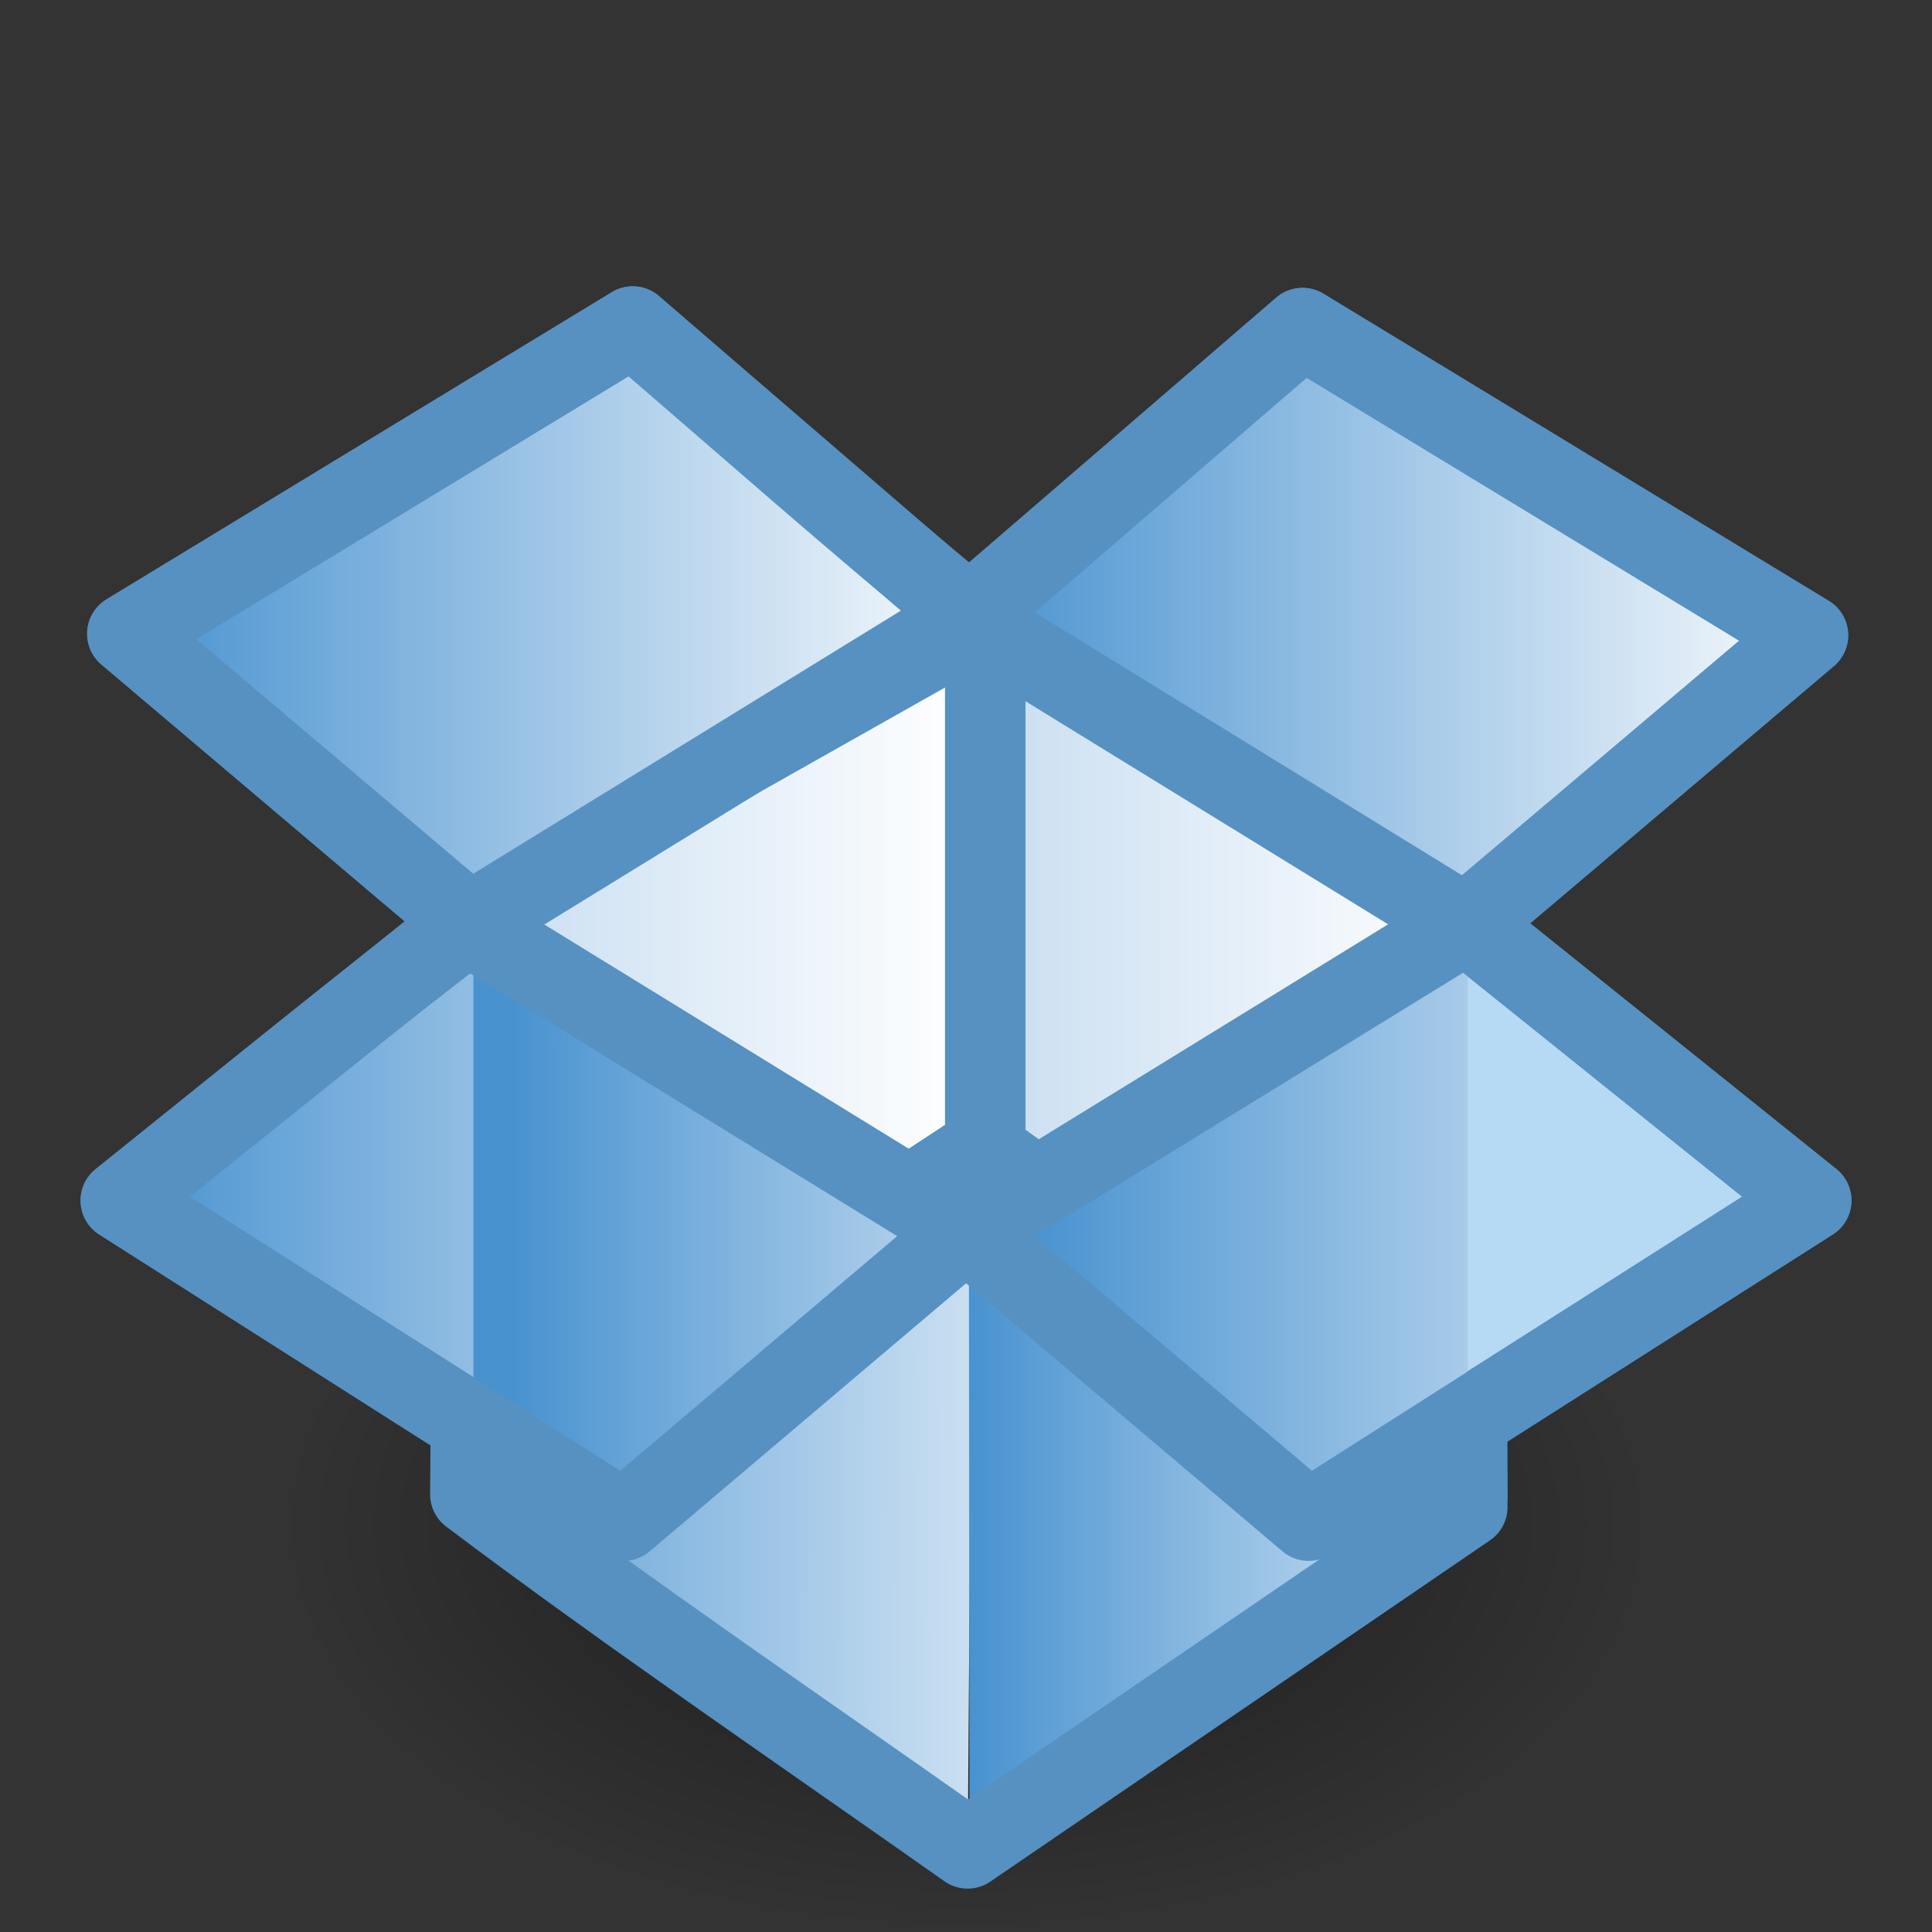 <?xml version="1.0" encoding="UTF-8" standalone="no"?>
<!-- Created with Inkscape (http://www.inkscape.org/) -->

<svg
   xmlns:dc="http://purl.org/dc/elements/1.1/"
   xmlns:cc="http://creativecommons.org/ns#"
   xmlns:rdf="http://www.w3.org/1999/02/22-rdf-syntax-ns#"
   xmlns:svg="http://www.w3.org/2000/svg"
   xmlns="http://www.w3.org/2000/svg"
   xmlns:xlink="http://www.w3.org/1999/xlink"
   xmlns:sodipodi="http://sodipodi.sourceforge.net/DTD/sodipodi-0.dtd"
   xmlns:inkscape="http://www.inkscape.org/namespaces/inkscape"
   width="24"
   height="24"
   id="svg6738"
   version="1.1"
   inkscape:version="0.48.1 r9760"
   sodipodi:docname="Nuevo documento 19">
  <rect width="100%" height="100%" fill="#333333" stroke="none"/>
  <defs
     id="defs6740">
    <linearGradient
       inkscape:collect="always"
       xlink:href="#linearGradient3724"
       id="linearGradient4999"
       gradientUnits="userSpaceOnUse"
       gradientTransform="matrix(0.19,0,0,0.19,227.269,255.15)"
       x1="71"
       y1="78.656"
       x2="123.563"
       y2="78.656" />
    <linearGradient
       id="linearGradient3724">
      <stop
         offset="0"
         style="stop-color:#4892d0;stop-opacity:1;"
         id="stop3726" />
      <stop
         offset="1"
         style="stop-color:#f7fafd;stop-opacity:1;"
         id="stop3728" />
    </linearGradient>
    <linearGradient
       inkscape:collect="always"
       xlink:href="#linearGradient3724"
       id="linearGradient5003"
       gradientUnits="userSpaceOnUse"
       gradientTransform="matrix(0.19,0,0,0.19,227.269,255.15)"
       x1="37.294"
       y1="77.187"
       x2="82.208"
       y2="77.187" />
    <linearGradient
       inkscape:collect="always"
       xlink:href="#linearGradient3724"
       id="linearGradient5009"
       gradientUnits="userSpaceOnUse"
       gradientTransform="matrix(0.364,0,0,0.364,222.558,250.32)"
       x1="19.288"
       y1="33.25"
       x2="47.995"
       y2="33.25" />
    <linearGradient
       inkscape:collect="always"
       xlink:href="#linearGradient3724"
       id="linearGradient5012"
       gradientUnits="userSpaceOnUse"
       gradientTransform="matrix(0.364,0,0,0.364,222.558,250.32)"
       x1="47.917"
       y1="33.305"
       x2="76.624"
       y2="33.305" />
    <linearGradient
       inkscape:collect="always"
       xlink:href="#linearGradient3724"
       id="linearGradient5021"
       gradientUnits="userSpaceOnUse"
       gradientTransform="matrix(0.364,0,0,0.364,222.558,250.32)"
       x1="19.069"
       y1="53.65"
       x2="47.886"
       y2="53.65" />
    <linearGradient
       inkscape:collect="always"
       xlink:href="#linearGradient3724"
       id="linearGradient5027"
       gradientUnits="userSpaceOnUse"
       gradientTransform="matrix(0.364,0,0,0.364,222.558,250.32)"
       x1="48"
       y1="59.065"
       x2="69.018"
       y2="59.065" />
    <linearGradient
       inkscape:collect="always"
       xlink:href="#linearGradient3707"
       id="linearGradient5030"
       gradientUnits="userSpaceOnUse"
       gradientTransform="matrix(0.364,0,0,0.364,222.558,250.32)"
       x1="48.077"
       y1="47.979"
       x2="65.112"
       y2="47.979" />
    <linearGradient
       id="linearGradient3707">
      <stop
         offset="0"
         style="stop-color:#c7ddf1;stop-opacity:1;"
         id="stop3709" />
      <stop
         offset="1"
         style="stop-color:#ffffff;stop-opacity:1;"
         id="stop3711" />
    </linearGradient>
    <linearGradient
       inkscape:collect="always"
       xlink:href="#linearGradient3707"
       id="linearGradient5033"
       gradientUnits="userSpaceOnUse"
       gradientTransform="matrix(0.364,0,0,0.364,222.558,250.32)"
       x1="48.077"
       y1="47.979"
       x2="65.112"
       y2="47.979" />
    <linearGradient
       inkscape:collect="always"
       xlink:href="#linearGradient3724"
       id="linearGradient5036"
       gradientUnits="userSpaceOnUse"
       gradientTransform="matrix(0.364,0,0,0.364,222.558,250.32)"
       x1="27.395"
       y1="59.065"
       x2="55.303"
       y2="59.249" />
    <linearGradient
       inkscape:collect="always"
       xlink:href="#linearGradient3707"
       id="linearGradient5039"
       gradientUnits="userSpaceOnUse"
       gradientTransform="matrix(0.364,0,0,0.364,222.558,250.32)"
       x1="31"
       y1="47.979"
       x2="48.035"
       y2="47.979" />
    <radialGradient
       inkscape:collect="always"
       xlink:href="#linearGradient8838"
       id="radialGradient5050"
       gradientUnits="userSpaceOnUse"
       gradientTransform="matrix(0.804,0,0,0.476,189.654,271.383)"
       cx="62.625"
       cy="4.625"
       fx="62.625"
       fy="4.625"
       r="10.625" />
    <linearGradient
       id="linearGradient8838">
      <stop
         id="stop8840"
         style="stop-color:#000000;stop-opacity:1"
         offset="0" />
      <stop
         id="stop8842"
         style="stop-color:#000000;stop-opacity:0"
         offset="1" />
    </linearGradient>
  </defs>
  <sodipodi:namedview
     id="base"
     pagecolor="#ffffff"
     bordercolor="#666666"
     borderopacity="1.0"
     inkscape:pageopacity="0.0"
     inkscape:pageshadow="2"
     inkscape:zoom="29.708333"
     inkscape:cx="12"
     inkscape:cy="12"
     inkscape:document-units="px"
     inkscape:current-layer="layer1"
     showgrid="false"
     fit-margin-top="0"
     fit-margin-left="0"
     fit-margin-right="0"
     fit-margin-bottom="0" />
  <g
     inkscape:label="Capa 1"
     inkscape:groupmode="layer"
     id="layer1"
     transform="translate(-228,-254.648)">
    <path
       style="opacity:0.5;fill:url(#radialGradient5050);fill-opacity:1;fill-rule:evenodd;stroke:none;stroke-width:1;marker:none;visibility:visible;display:inline;overflow:visible;enable-background:new"
       id="path4782"
       d="m 248.532,273.586 c 0,2.795 -3.824,5.062 -8.54,5.062 -4.717,0 -8.54,-2.266 -8.54,-5.062 0,-2.795 3.824,-5.062 8.54,-5.062 4.717,0 8.54,2.266 8.54,5.062 l 0,0 z"
       inkscape:connector-curvature="0" />
    <rect
       y="268.567"
       x="239.042"
       height="1.896"
       width="1.851"
       id="rect4786"
       style="color:#000000;fill:#ffffff;fill-opacity:1;stroke:none;stroke-width:1;marker:none;visibility:visible;display:inline;overflow:visible;enable-background:accumulate" />
    <path
       sodipodi:nodetypes="ccccc"
       d="m 233.847,273.087 0.063,-7.183 6.378,-3.599 0,6.554 z"
       inkscape:connector-curvature="0"
       id="path4792"
       style="fill:url(#linearGradient5039);fill-opacity:1;stroke:#5691c2;stroke-width:1;stroke-linejoin:round;stroke-opacity:1;display:inline;enable-background:new" />
    <path
       d="m 240.022,277.522 0.056,-7.595 -6.197,-3.854 0,7.173 6.14,4.275 z"
       inkscape:connector-curvature="0"
       id="path4794"
       style="fill:url(#linearGradient5036);fill-opacity:1;stroke:none;display:inline;enable-background:new" />
    <path
       d="m 246.228,273.229 -0.023,-7.183 -6.16,-3.761 0,6.654 6.183,4.291 z"
       inkscape:connector-curvature="0"
       id="path4796"
       style="fill:url(#linearGradient5033);fill-opacity:1;stroke:none;display:inline;enable-background:new" />
    <path
       sodipodi:nodetypes="cccccc"
       style="fill:url(#linearGradient5030);fill-opacity:1;stroke:#5691c2;stroke-width:1;stroke-linejoin:round;stroke-opacity:1;display:inline;enable-background:new"
       id="path4798"
       inkscape:connector-curvature="0"
       d="m 246.228,273.229 -0.023,-7.183 -5.966,-3.761 0,6.654 5.989,4.291 z" />
    <path
       sodipodi:nodetypes="ccccc"
       d="m 240.043,277.522 -0.007,-7.595 6.197,-3.854 0,7.173 z"
       inkscape:connector-curvature="0"
       id="path4800"
       style="fill:url(#linearGradient5027);fill-opacity:1;stroke:none;display:inline;enable-background:new" />
    <path
       d="m 233.79,266.121 -4.288,3.439 6.245,3.978 4.248,-3.599 -6.206,-3.818 z"
       inkscape:connector-curvature="0"
       id="path4804"
       style="color:#000000;fill:url(#linearGradient5021);fill-opacity:1;fill-rule:nonzero;stroke:none;stroke-width:1;marker:none;visibility:visible;display:inline;overflow:visible;enable-background:accumulate" />
    <path
       style="color:#000000;fill:url(#linearGradient5012);fill-opacity:1;fill-rule:nonzero;stroke:#5691c2;stroke-width:1;stroke-linejoin:round;stroke-opacity:1;marker:none;visibility:visible;display:inline;overflow:visible;enable-background:accumulate"
       id="path4810"
       inkscape:connector-curvature="0"
       d="m 244.182,258.724 6.278,3.816 -4.248,3.599 -6.206,-3.818 4.176,-3.597 z" />
    <path
       style="color:#000000;fill:url(#linearGradient5009);fill-opacity:1;fill-rule:nonzero;stroke:#5691c2;stroke-width:1;stroke-linejoin:round;stroke-opacity:1;marker:none;visibility:visible;display:inline;overflow:visible;enable-background:accumulate"
       id="path4812"
       inkscape:connector-curvature="0"
       d="m 235.86,258.704 -6.278,3.816 4.248,3.599 6.206,-3.818 -4.176,-3.597 z" />
    <path
       style="color:#000000;fill:#b6d9f4;fill-opacity:1;fill-rule:nonzero;stroke:none;stroke-width:1;marker:none;visibility:visible;display:inline;overflow:visible;enable-background:accumulate"
       id="path4814"
       inkscape:connector-curvature="0"
       d="m 246.212,266.121 4.288,3.439 -6.245,3.978 -4.248,-3.599 6.206,-3.818 z" />
    <path
       sodipodi:nodetypes="ccccccccccccccc"
       inkscape:connector-curvature="0"
       id="path4816"
       d="m 235.861,258.706 -6.278,3.816 4.249,3.597 c -1.191,0.897 -2.982,2.36 -4.332,3.443 l 4.35,2.767 -0.007,0.883 c 1.926,1.452 4.134,2.957 6.177,4.397 l 6.207,-4.239 c -0.012,-0.817 -0.007,-1.088 -0.007,-1.088 l 4.279,-2.72 -4.279,-3.437 4.237,-3.585 -6.278,-3.816 -4.13,3.567 c -1.39,-1.141 -2.805,-2.391 -4.19,-3.585 z"
       style="fill:none;stroke:#5691c2;stroke-width:1;stroke-linecap:round;stroke-linejoin:round;stroke-opacity:1;display:inline;enable-background:new" />
    <path
       style="fill:url(#linearGradient5003);fill-opacity:1;stroke:none;display:inline;enable-background:new"
       id="path4820"
       inkscape:connector-curvature="0"
       d="m 233.881,266.172 0,6.171 1.866,1.193 4.245,-3.602 -6.111,-3.761 z" />
    <path
       style="color:#000000;fill:none;stroke:#5691c2;stroke-width:1;stroke-linejoin:round;stroke-opacity:1;marker:none;visibility:visible;display:inline;overflow:visible;enable-background:accumulate"
       id="path4822"
       inkscape:connector-curvature="0"
       d="m 233.79,266.121 -4.288,3.439 6.245,3.978 4.248,-3.599 -6.206,-3.818 z" />
    <path
       inkscape:connector-curvature="0"
       id="path4824"
       d="m 246.211,266.119 -5.157,3.176 -1.015,0.634 0,0.036 4.213,3.573 1.982,-1.262 0,-6.139 -0.024,-0.018 z"
       style="color:#000000;fill:url(#linearGradient4999);fill-opacity:1;fill-rule:nonzero;stroke:none;stroke-width:1;marker:none;visibility:visible;display:inline;overflow:visible;enable-background:accumulate" />
    <path
       d="m 246.212,266.121 4.288,3.439 -6.245,3.978 -4.248,-3.599 6.206,-3.818 z"
       inkscape:connector-curvature="0"
       id="path4826"
       style="color:#000000;fill:none;stroke:#5691c2;stroke-width:1;stroke-linejoin:round;stroke-opacity:1;marker:none;visibility:visible;display:inline;overflow:visible;enable-background:accumulate" />
  </g>
</svg>
